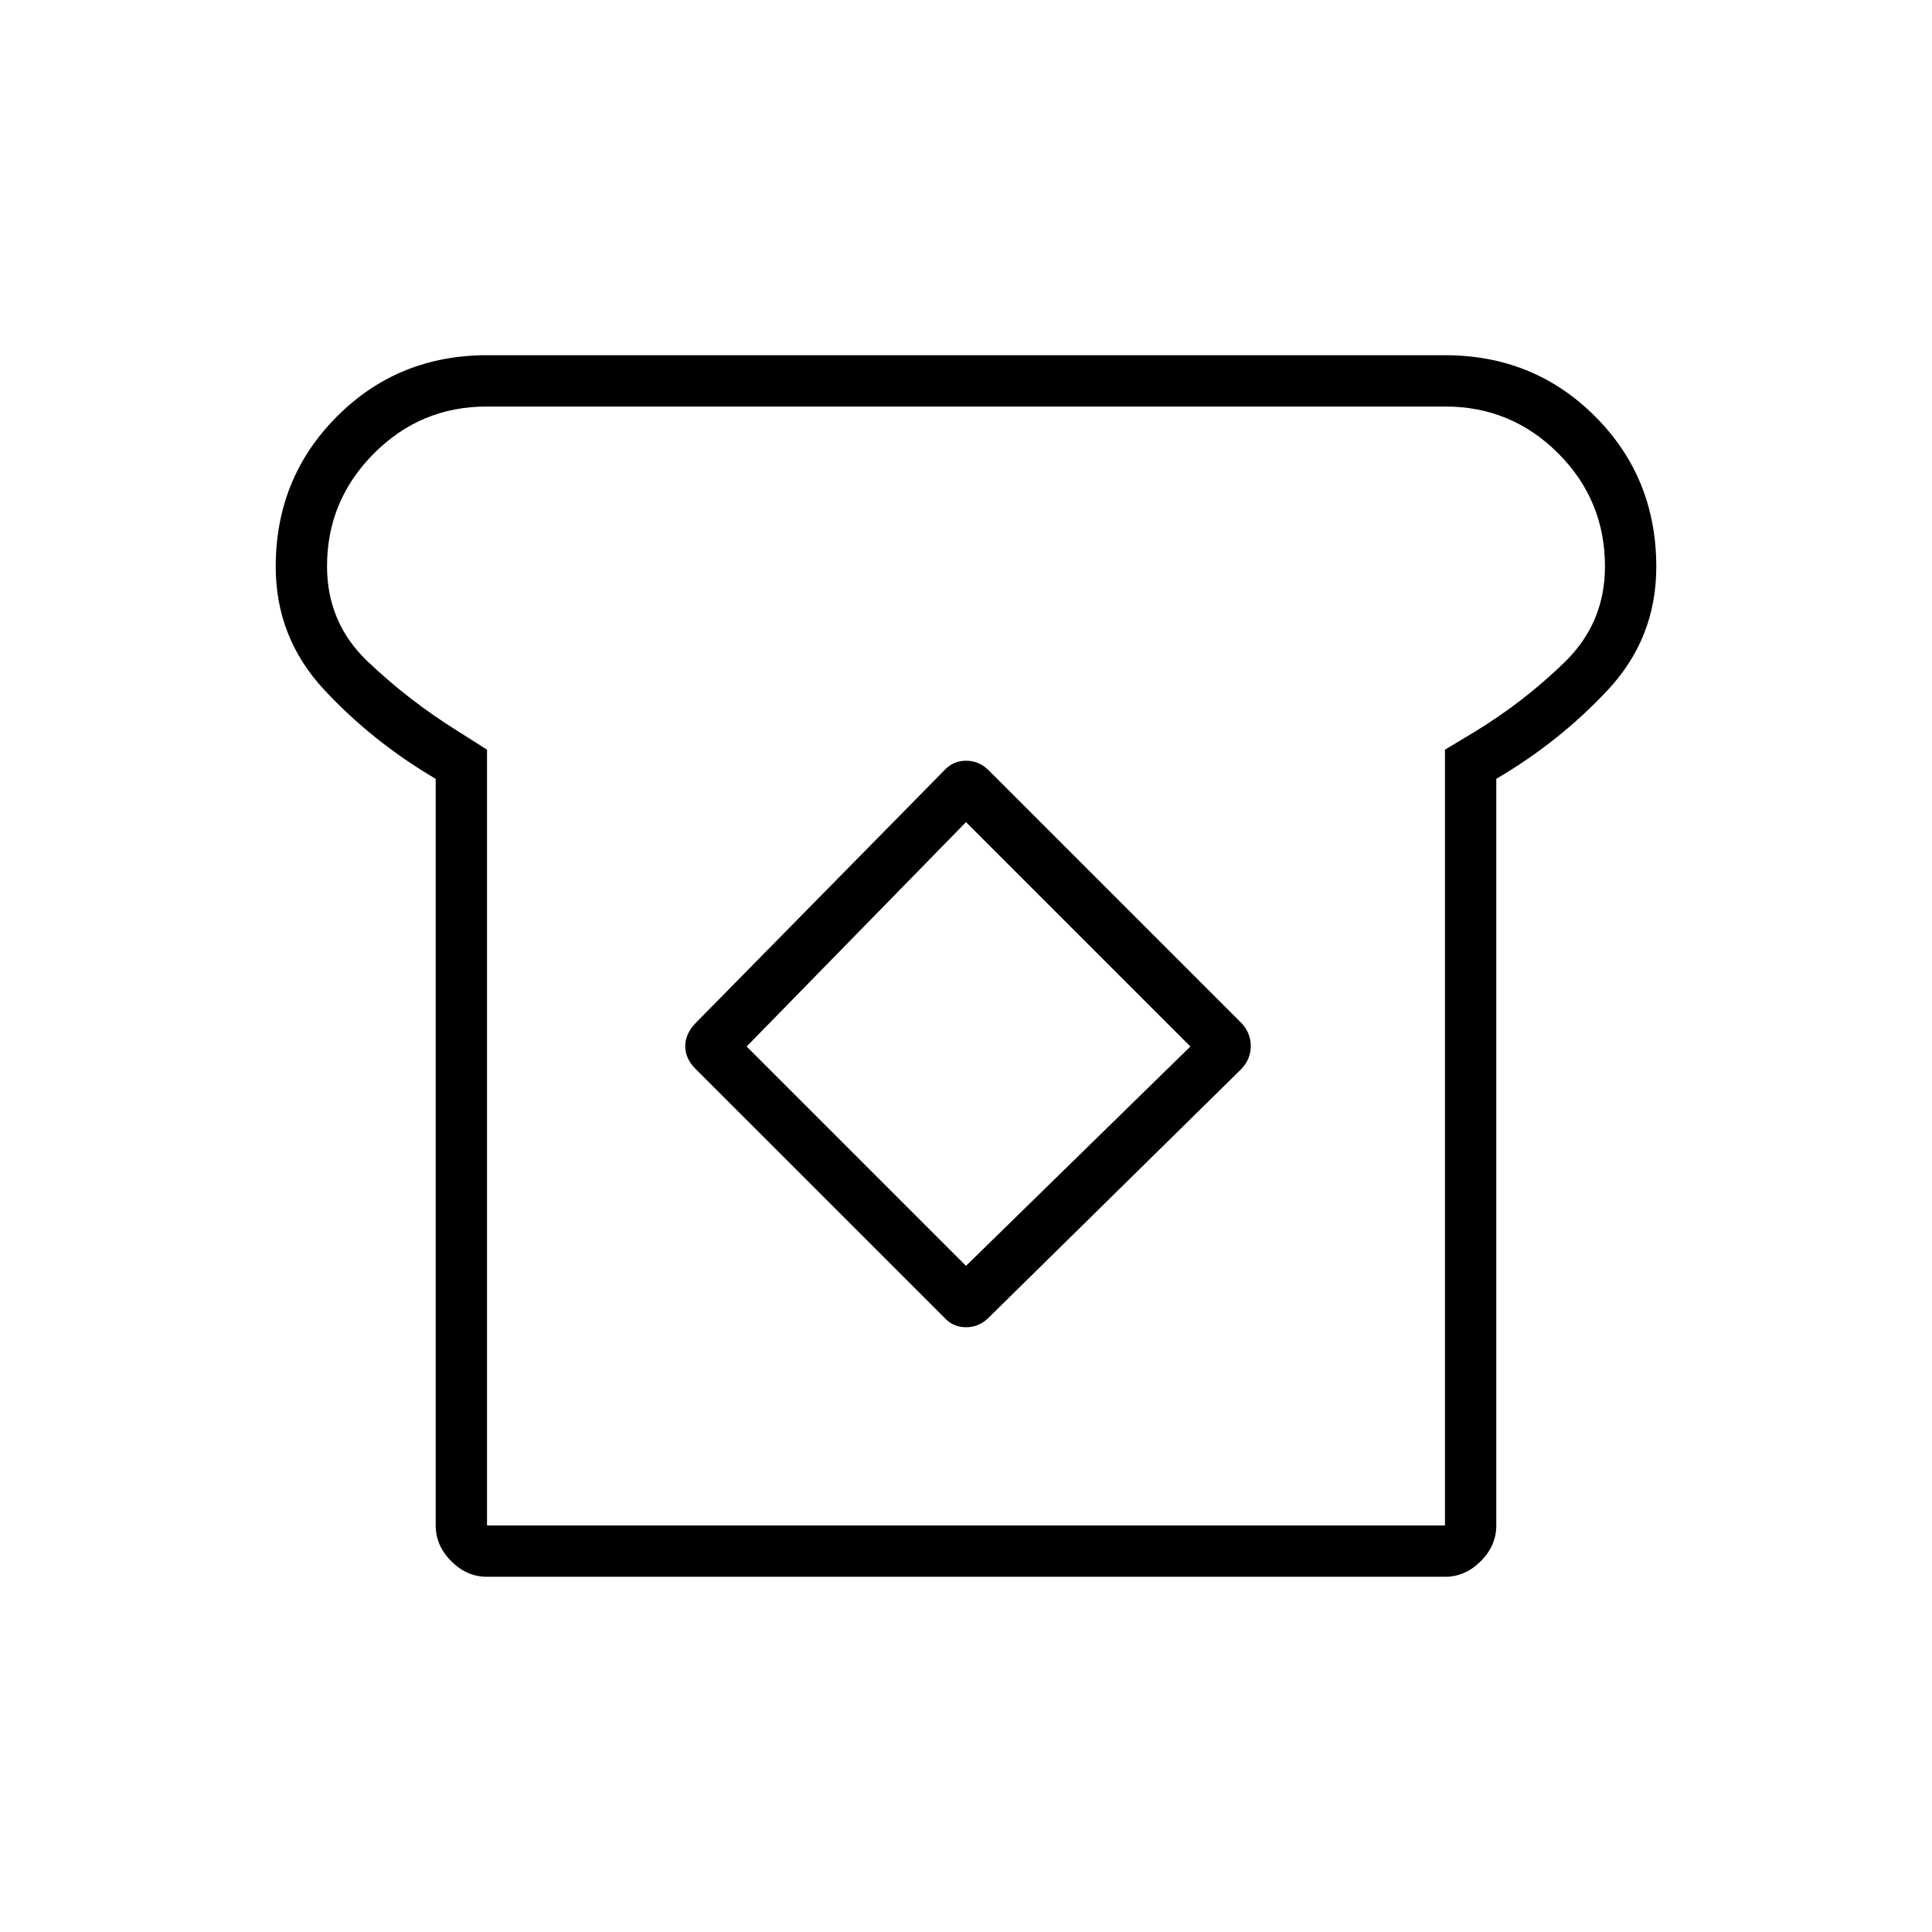 <svg xmlns="http://www.w3.org/2000/svg" height="24" viewBox="0 -960 960 960" width="24"><path d="M242-176.5q-10.03 0-17.77-7.73-7.73-7.74-7.73-17.77v-371Q185-591.5 161-617.35t-24-61.06q0-44.09 30.38-74.59T242-783.5h476q44.24 0 74.62 30.43Q823-722.65 823-678.35q0 35.35-24 61.1T743.5-573v371q0 10.03-7.73 17.77-7.74 7.73-17.77 7.73H242Zm0-25.5h476v-385.5l15-9q24.5-15 44.5-34.5t20-47.5q0-33-23.25-56.25T718.2-758H241.8q-32.8 0-56.05 23.37-23.25 23.36-23.25 56.02 0 28.11 20.25 47.36T227-597l15 9.5V-202Zm227.14-103.37q4.36 4.87 10.92 4.87 6.57 0 11.44-5L617-429q4.5-4.9 4.5-11.2 0-6.3-4.36-11.17L491.5-577q-4.87-5-11.44-5-6.56 0-11.06 5L345.5-451.5q-5 5.25-5 11.37 0 6.13 5 11.13l123.64 123.63ZM480-331 371-440l109-111.5L591.5-440 480-331Zm0-149Z"/></svg>